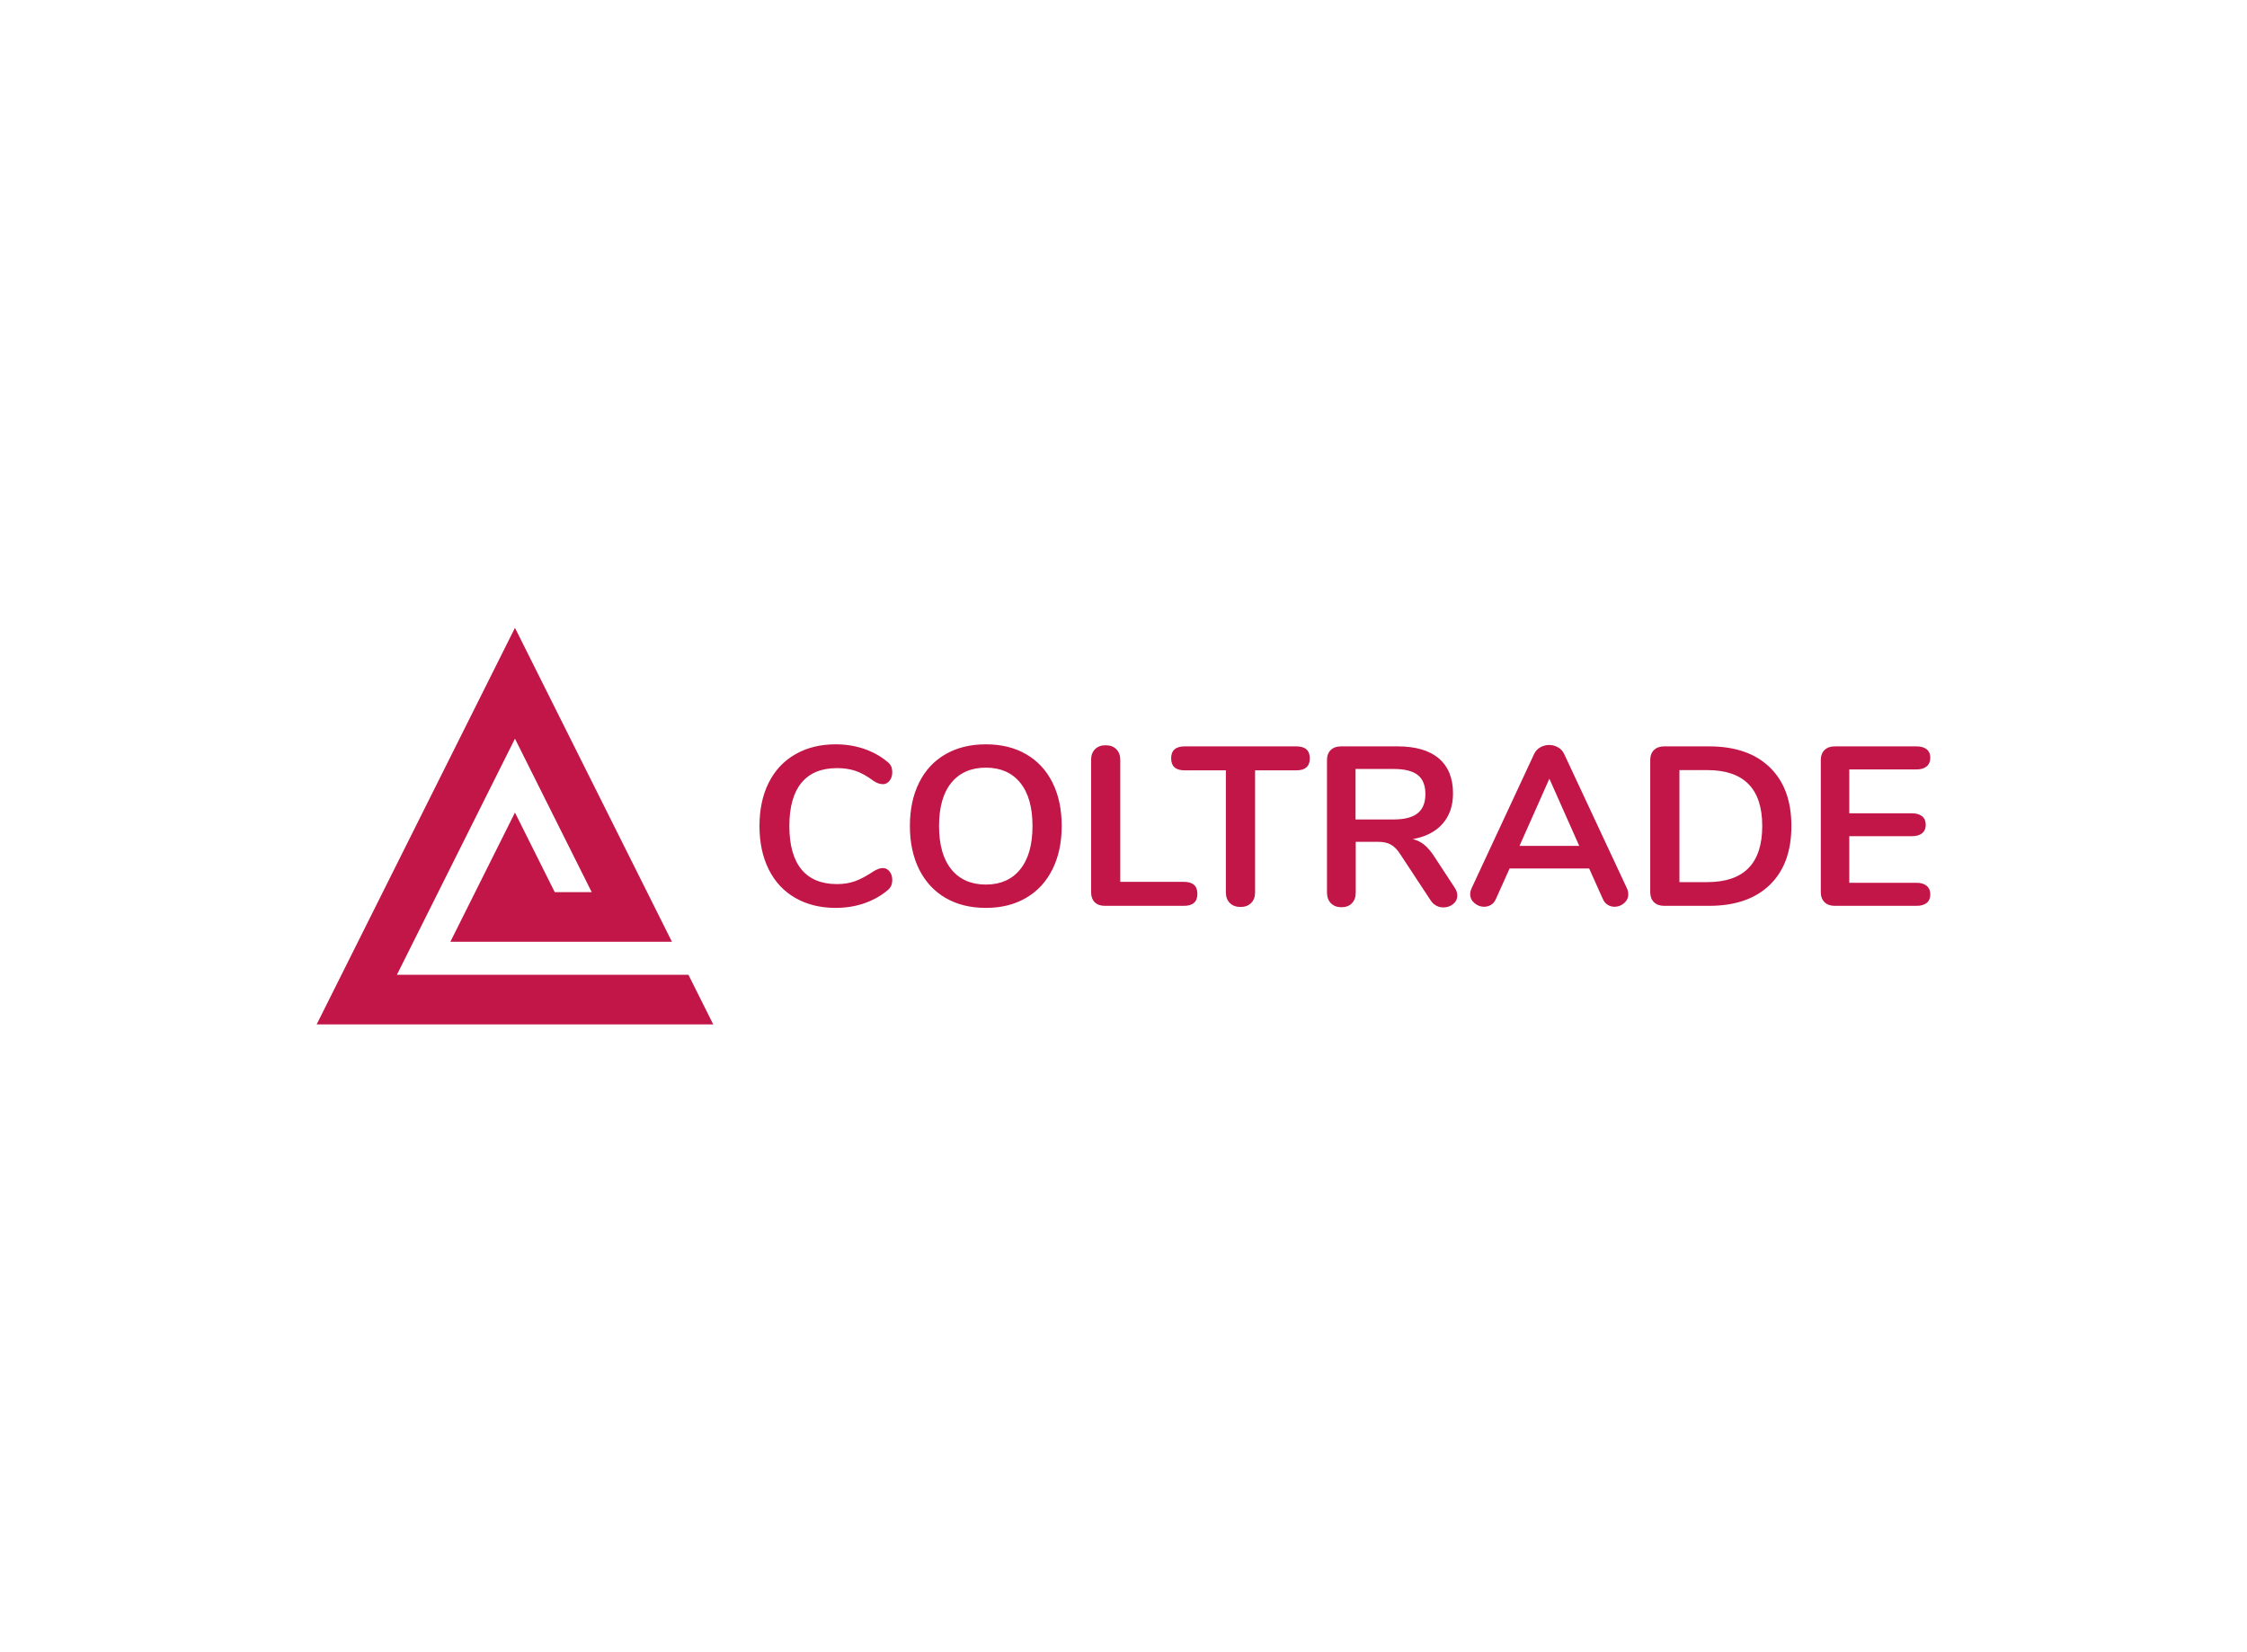 <svg data-v-0dd9719b="" version="1.0" xmlns="http://www.w3.org/2000/svg" xmlns:xlink="http://www.w3.org/1999/xlink" width="100%" height="100%" viewBox="0 0 340 250" preserveAspectRatio="xMidYMid meet" color-interpolation-filters="sRGB" style="margin: auto;"> <rect data-v-0dd9719b="" x="0" y="0" width="100%" height="100%" fill="#fff" fill-opacity="1" class="background"></rect> <rect data-v-0dd9719b="" x="0" y="0" width="100%" height="100%" fill="url(#watermark)" fill-opacity="1" class="watermarklayer"></rect> <g data-v-0dd9719b="" fill="#c11647" class="icon-text-wrapper icon-svg-group iconsvg" transform="translate(47.92,95)"><g class="iconsvg-imagesvg" transform="translate(0,0)"><g><rect fill="#c11647" fill-opacity="0" stroke-width="2" x="0" y="0" width="60" height="60" class="image-rect"></rect> <svg x="0" y="0" width="60" height="60" filtersec="colorsb1584332889" class="image-svg-svg primary" style="overflow: visible;"><svg xmlns="http://www.w3.org/2000/svg" viewBox="1.82 0 80 80"><path fill="#C11647" d="M76.82 70H18l23.82-47.64 15.49 30.97h-7.46l-8.03-16.06-13.03 26.06h44.7L41.82 0l-40 80h80z"></path></svg></svg> <!----></g></g> <g transform="translate(67,17.625)"><g data-gra="path-name" fill-rule="" class="tp-name iconsvg-namesvg"><g transform="scale(1)"><g><path d="M13.38 0.31Q9.89 0.31 7.27-1.2 4.65-2.7 3.25-5.51 1.85-8.32 1.85-12.08L1.85-12.08Q1.85-15.85 3.25-18.64 4.65-21.43 7.27-22.93 9.89-24.44 13.38-24.44L13.38-24.44Q15.64-24.44 17.63-23.77 19.61-23.1 21.15-21.84L21.15-21.84Q21.6-21.49 21.77-21.12 21.94-20.74 21.94-20.19L21.94-20.19Q21.94-19.44 21.53-18.93 21.12-18.41 20.54-18.41L20.54-18.41Q19.85-18.41 19.13-18.89L19.13-18.89Q17.66-19.99 16.39-20.42 15.13-20.84 13.59-20.84L13.59-20.84Q10.03-20.84 8.2-18.62 6.37-16.39 6.37-12.08L6.37-12.08Q6.37-7.74 8.2-5.51 10.03-3.29 13.59-3.29L13.59-3.29Q15.06-3.29 16.31-3.73 17.56-4.18 19.13-5.24L19.13-5.24Q19.48-5.44 19.82-5.58 20.16-5.72 20.54-5.72L20.54-5.72Q21.12-5.72 21.53-5.2 21.94-4.69 21.94-3.94L21.94-3.94Q21.94-3.42 21.77-3.03 21.6-2.64 21.15-2.29L21.15-2.29Q19.61-1.03 17.63-0.36 15.64 0.31 13.38 0.31L13.38 0.31ZM36.11 0.31Q32.58 0.31 30-1.2 27.42-2.7 26.01-5.51 24.61-8.32 24.61-12.08L24.61-12.08Q24.61-15.85 26-18.64 27.38-21.43 29.98-22.93 32.58-24.44 36.11-24.44L36.11-24.44Q39.63-24.44 42.22-22.93 44.8-21.43 46.19-18.64 47.58-15.85 47.58-12.08L47.58-12.08Q47.58-8.32 46.17-5.51 44.77-2.7 42.18-1.2 39.6 0.31 36.11 0.31L36.11 0.31ZM36.11-3.22Q39.43-3.22 41.29-5.51 43.16-7.8 43.16-12.08L43.16-12.08Q43.16-16.36 41.29-18.64 39.43-20.91 36.11-20.91L36.11-20.91Q32.76-20.91 30.89-18.64 29.02-16.36 29.02-12.08L29.02-12.08Q29.02-7.8 30.89-5.51 32.76-3.22 36.11-3.22L36.11-3.22ZM54.11 0Q53.12 0 52.57-0.55 52.03-1.1 52.03-2.05L52.03-2.05 52.03-22.11Q52.03-23.1 52.62-23.7 53.22-24.3 54.22-24.3L54.22-24.3Q55.24-24.3 55.84-23.7 56.44-23.1 56.44-22.11L56.44-22.11 56.44-3.63 66.06-3.63Q68.11-3.63 68.11-1.81L68.11-1.81Q68.11 0 66.06 0L66.06 0 54.11 0ZM74.65 0.17Q73.62 0.17 73.02-0.43 72.42-1.03 72.42-2.02L72.42-2.02 72.42-20.5 66.2-20.5Q64.14-20.5 64.14-22.32L64.14-22.32Q64.14-24.13 66.2-24.13L66.2-24.13 83.07-24.13Q85.12-24.13 85.12-22.32L85.12-22.32Q85.12-20.5 83.07-20.5L83.07-20.5 76.84-20.5 76.84-2.02Q76.84-1.03 76.24-0.43 75.64 0.17 74.65 0.17L74.65 0.17ZM107.03-2.77Q107.44-2.16 107.44-1.57L107.44-1.57Q107.44-0.79 106.81-0.27 106.17 0.24 105.32 0.24L105.32 0.24Q104.77 0.24 104.27-0.02 103.78-0.27 103.43-0.79L103.43-0.79 98.88-7.7Q98.2-8.8 97.43-9.24 96.66-9.69 95.42-9.69L95.42-9.69 92.07-9.69 92.07-2.02Q92.07-0.99 91.49-0.39 90.91 0.21 89.91 0.21L89.91 0.21Q88.92 0.21 88.32-0.39 87.72-0.99 87.72-2.02L87.72-2.02 87.72-22.04Q87.72-23.03 88.29-23.58 88.85-24.13 89.85-24.13L89.85-24.13 98.4-24.13Q102.51-24.13 104.65-22.3 106.79-20.47 106.79-17.01L106.79-17.01Q106.79-14.2 105.2-12.41 103.61-10.61 100.7-10.1L100.7-10.1Q101.69-9.86 102.44-9.24 103.19-8.63 103.91-7.53L103.91-7.53 107.03-2.77ZM97.79-13.07Q100.29-13.07 101.45-14.02 102.61-14.96 102.61-16.91L102.61-16.91Q102.61-18.89 101.45-19.8 100.29-20.71 97.79-20.71L97.79-20.71 92.04-20.71 92.04-13.07 97.79-13.07ZM133.11-2.64Q133.31-2.19 133.31-1.75L133.31-1.75Q133.31-0.96 132.68-0.41 132.05 0.14 131.23 0.14L131.23 0.14Q130.68 0.14 130.2-0.15 129.72-0.44 129.45-1.06L129.45-1.06 127.39-5.65 115.35-5.65 113.29-1.06Q113.02-0.44 112.54-0.15 112.06 0.14 111.48 0.14L111.48 0.14Q110.69 0.14 110.04-0.41 109.39-0.96 109.39-1.75L109.39-1.75Q109.39-2.19 109.59-2.64L109.59-2.64 119.04-22.93Q119.35-23.62 119.98-23.98 120.62-24.34 121.33-24.34L121.33-24.34Q122.05-24.34 122.69-23.98 123.32-23.62 123.63-22.93L123.63-22.93 133.11-2.64ZM121.37-19.24L116.85-9.07 125.89-9.07 121.37-19.24ZM138.76 0Q137.76 0 137.2-0.55 136.63-1.1 136.63-2.09L136.63-2.09 136.63-22.04Q136.63-23.03 137.2-23.58 137.76-24.13 138.76-24.13L138.76-24.13 145.53-24.13Q151.45-24.13 154.72-20.96 157.99-17.8 157.99-12.08L157.99-12.08Q157.99-6.33 154.72-3.17 151.45 0 145.53 0L145.53 0 138.76 0ZM145.26-3.59Q153.58-3.59 153.58-12.08L153.58-12.08Q153.58-20.54 145.26-20.54L145.26-20.54 141.05-20.54 141.05-3.59 145.26-3.59ZM164.56 0Q163.57 0 163.01-0.55 162.44-1.1 162.44-2.09L162.44-2.09 162.44-22.04Q162.44-23.03 163.01-23.58 163.57-24.13 164.56-24.13L164.56-24.13 176.92-24.13Q177.91-24.13 178.46-23.69 179.01-23.24 179.01-22.42L179.01-22.42Q179.01-21.56 178.46-21.1 177.91-20.64 176.92-20.64L176.92-20.64 166.75-20.64 166.75-14 176.24-14Q177.23-14 177.78-13.55 178.32-13.11 178.32-12.25L178.32-12.25Q178.32-11.43 177.78-10.99 177.23-10.54 176.24-10.54L176.24-10.54 166.75-10.54 166.75-3.49 176.92-3.49Q177.91-3.49 178.46-3.03 179.01-2.57 179.01-1.71L179.01-1.71Q179.01-0.89 178.46-0.44 177.91 0 176.92 0L176.92 0 164.56 0Z" transform="translate(-1.85, 24.44)"></path></g> <!----> <!----> <!----> <!----> <!----> <!----> <!----></g></g> <!----></g></g><defs v-gra="od"></defs></svg>